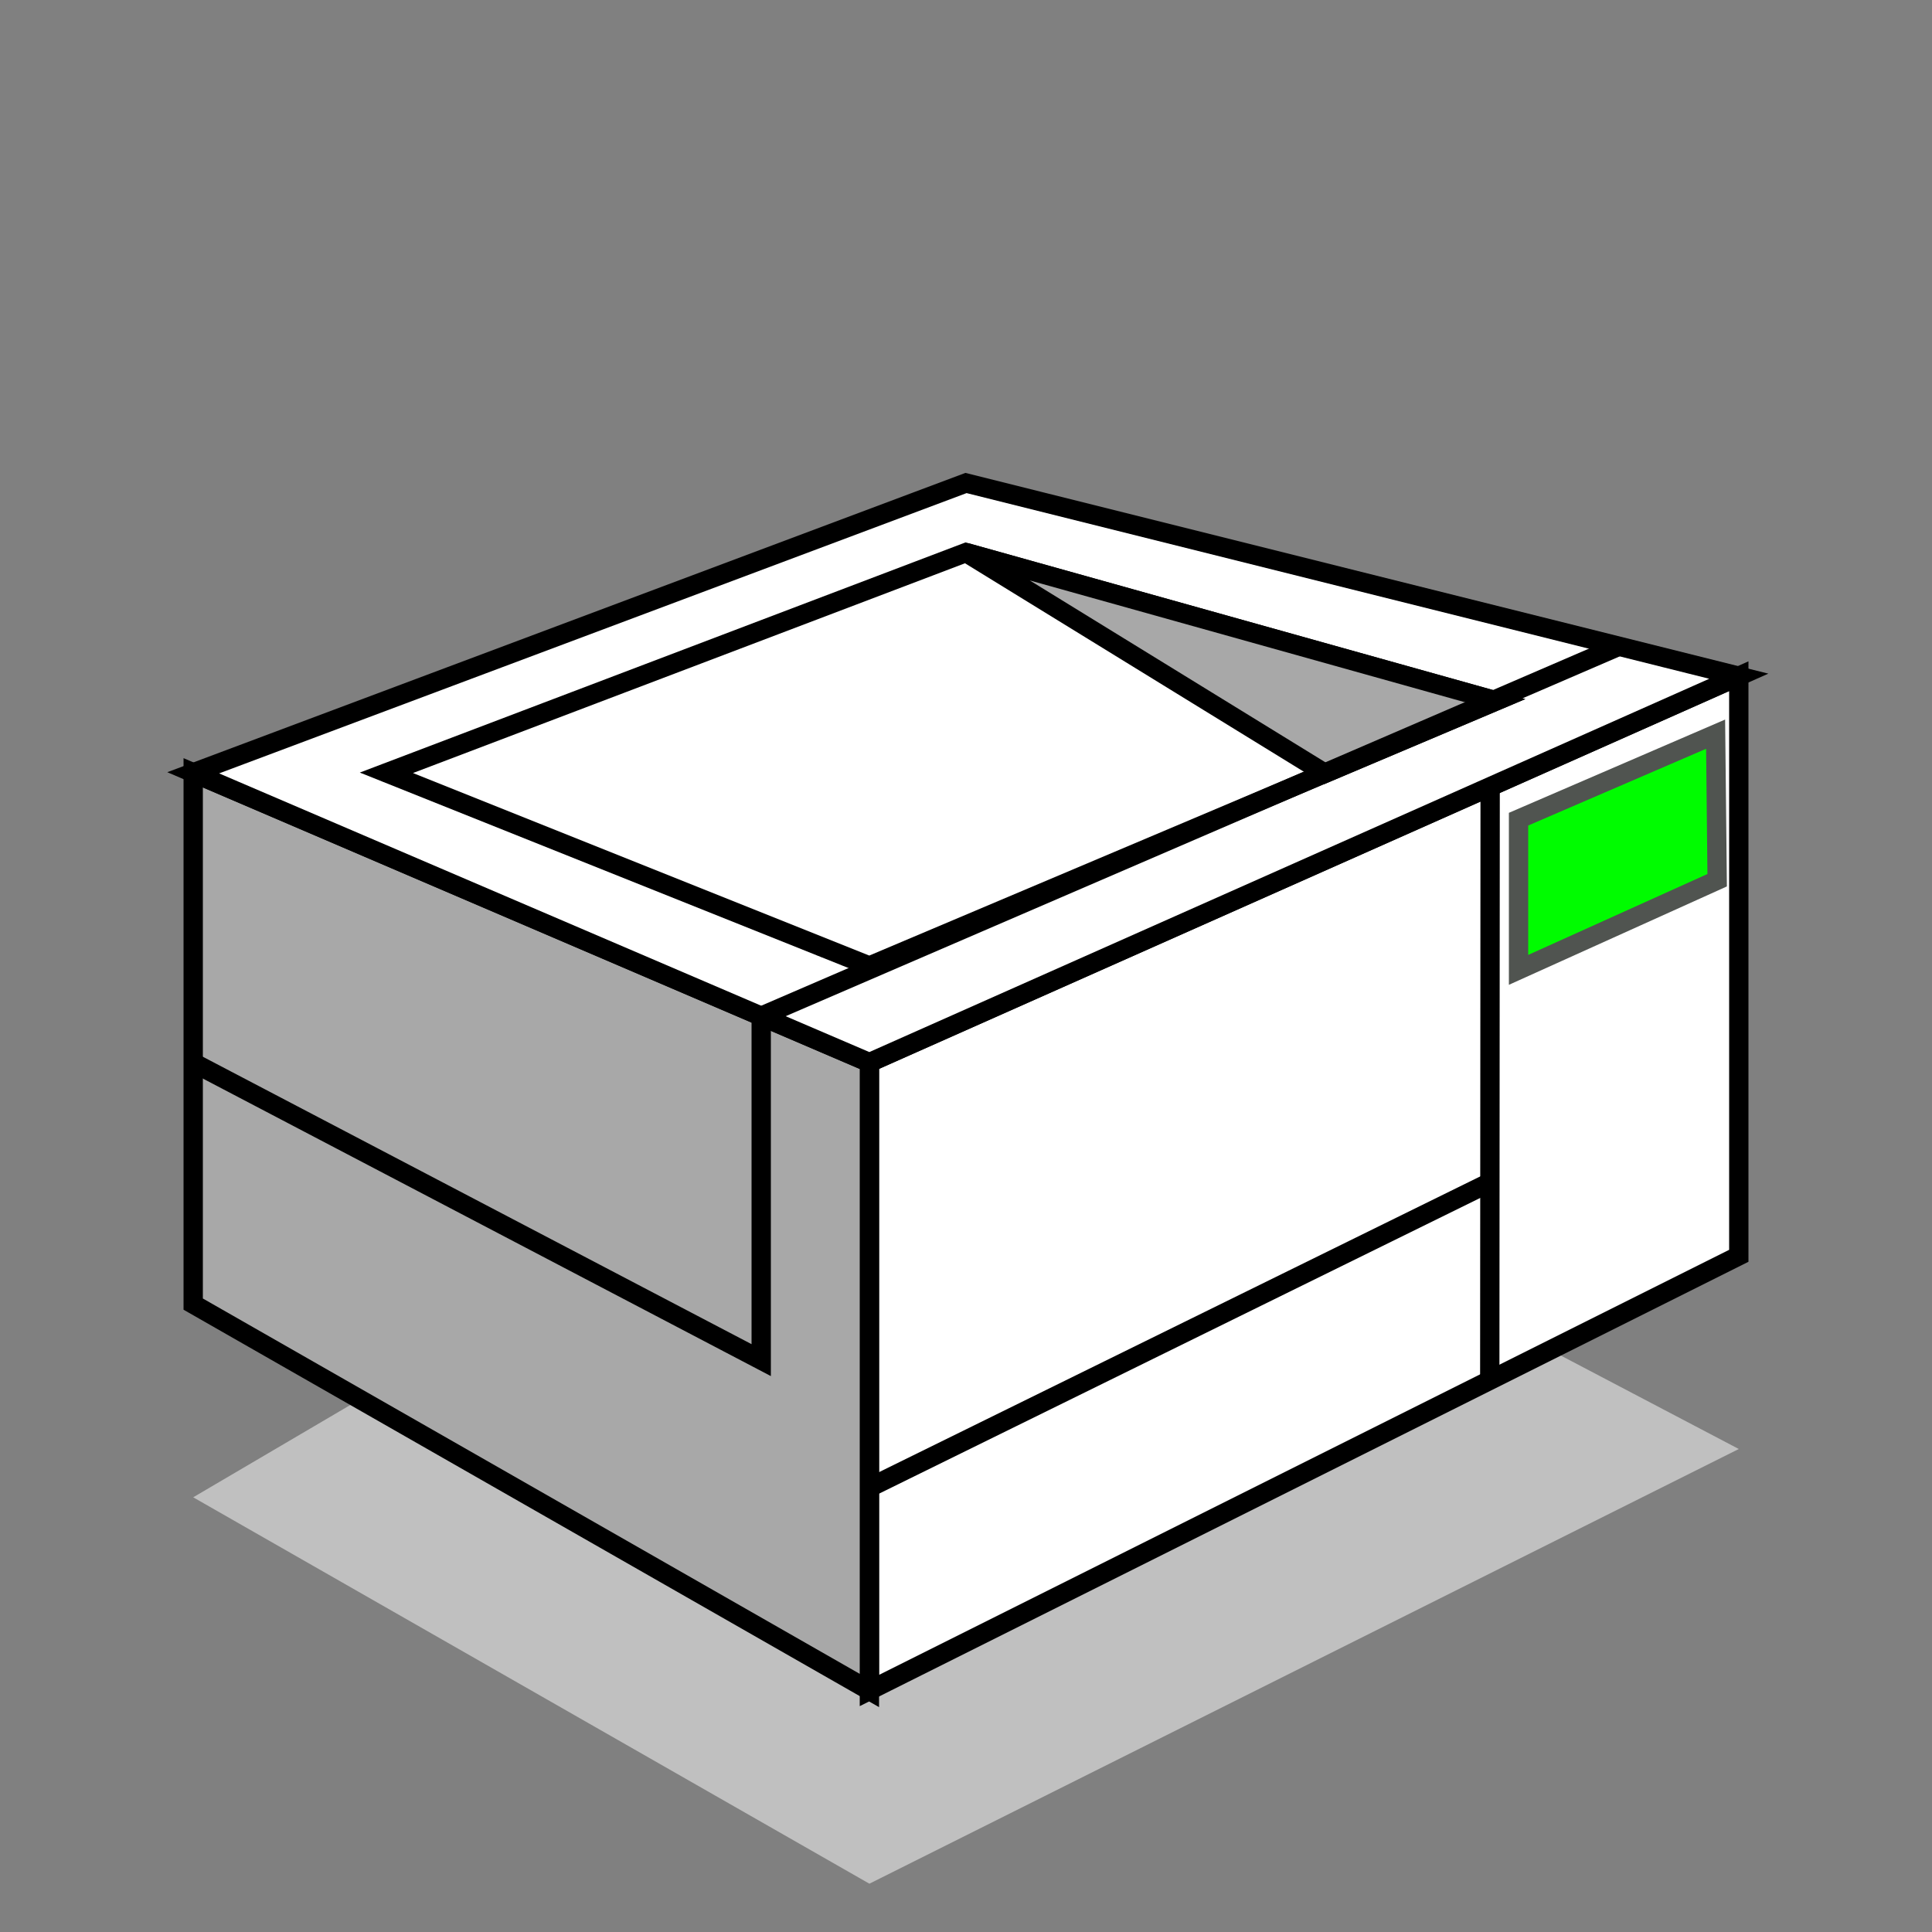 <?xml version="1.0" standalone="no"?>
<!DOCTYPE svg PUBLIC "-//W3C//DTD SVG 20000303 Stylable//EN"
	"http://www.w3.org/TR/2000/03/WD-SVG-20000303/DTD/svg-20000303-stylable.dtd">
<svg width="50pt" height="50pt" viewBox="0 0 50 50" xml:space="preserve">
<rect x="0" y="0" width="50" height="50" fill="#808080" stroke="none"/>
<g transform="scale(0.5)">
	<g id="Path_0" style="fill-rule:nonzero;clip-rule:nonzero;fill:#C0C0C0;stroke:none;stroke-miterlimit:4;">
		<path d="M50.00 54L10.00 77.5L45.00 97.5L90.00 75z"/>
	</g>
	<g id="Path_1" style="fill-rule:none;clip-rule:nonzero;fill:#FFFFFF;stroke:#000000;stroke-miterlimit:4;">
		<path d="M90.00 35L45.00 55L45.00 87.5L90.00 65z"/>
	</g>
	<g id="Path_2" style="fill-rule:none;clip-rule:nonzero;fill:#a8a8a8;stroke:#000000;stroke-miterlimit:4;">
		<path d="M10.00 67.5L10.00 40L45.00 55L45.00 87.5z"/>
	</g>
	<g id="Path_3" style="fill-rule:none;clip-rule:nonzero;fill:#FFFFFF;stroke:#000000;stroke-miterlimit:4;">
		<path d="M50.00 25L10.00 40L45.00 55L90.00 35z"/>
	</g>
	<g id="Path_4" style="fill-rule:none;clip-rule:nonzero;fill:none;stroke:#000000;stroke-miterlimit:4;">
		<path d="M77.11 71.24L77.13 40.68"/>
	</g>
	<g id="Path_5" style="fill-rule:none;clip-rule:nonzero;fill:none;stroke:#000000;stroke-miterlimit:4;">
		<path d="M50.00 28.6L77.44 36.28L45.00 50L20.00 40z"/>
	</g>
	<g id="Path_6" style="fill-rule:none;clip-rule:nonzero;fill:#a8a8a8;stroke:#000000;stroke-miterlimit:4;">
		<path d="M68.58 40.03L77.44 36.28L50.00 28.6z"/>
	</g>
	<g id="Path_7" style="fill-rule:none;clip-rule:nonzero;fill:#00fc00;stroke:#505450;stroke-miterlimit:4;">
		<path d="M78.60 42.4L88.80 38L88.88 45.56L78.60 50.2z"/>
	</g>
	<g id="Path_8" style="fill-rule:none;clip-rule:nonzero;fill:none;stroke:#000000;stroke-miterlimit:4;">
		<path d="M45.00 77L77.12 61.2"/>
	</g>
	<g id="Path_9" style="fill-rule:none;clip-rule:nonzero;fill:none;stroke:#000000;stroke-miterlimit:4;">
		<path d="M10.00 55L39.40 70.4L39.40 52.6L83.79 33.45"/>
	</g>
</g>
</svg>
